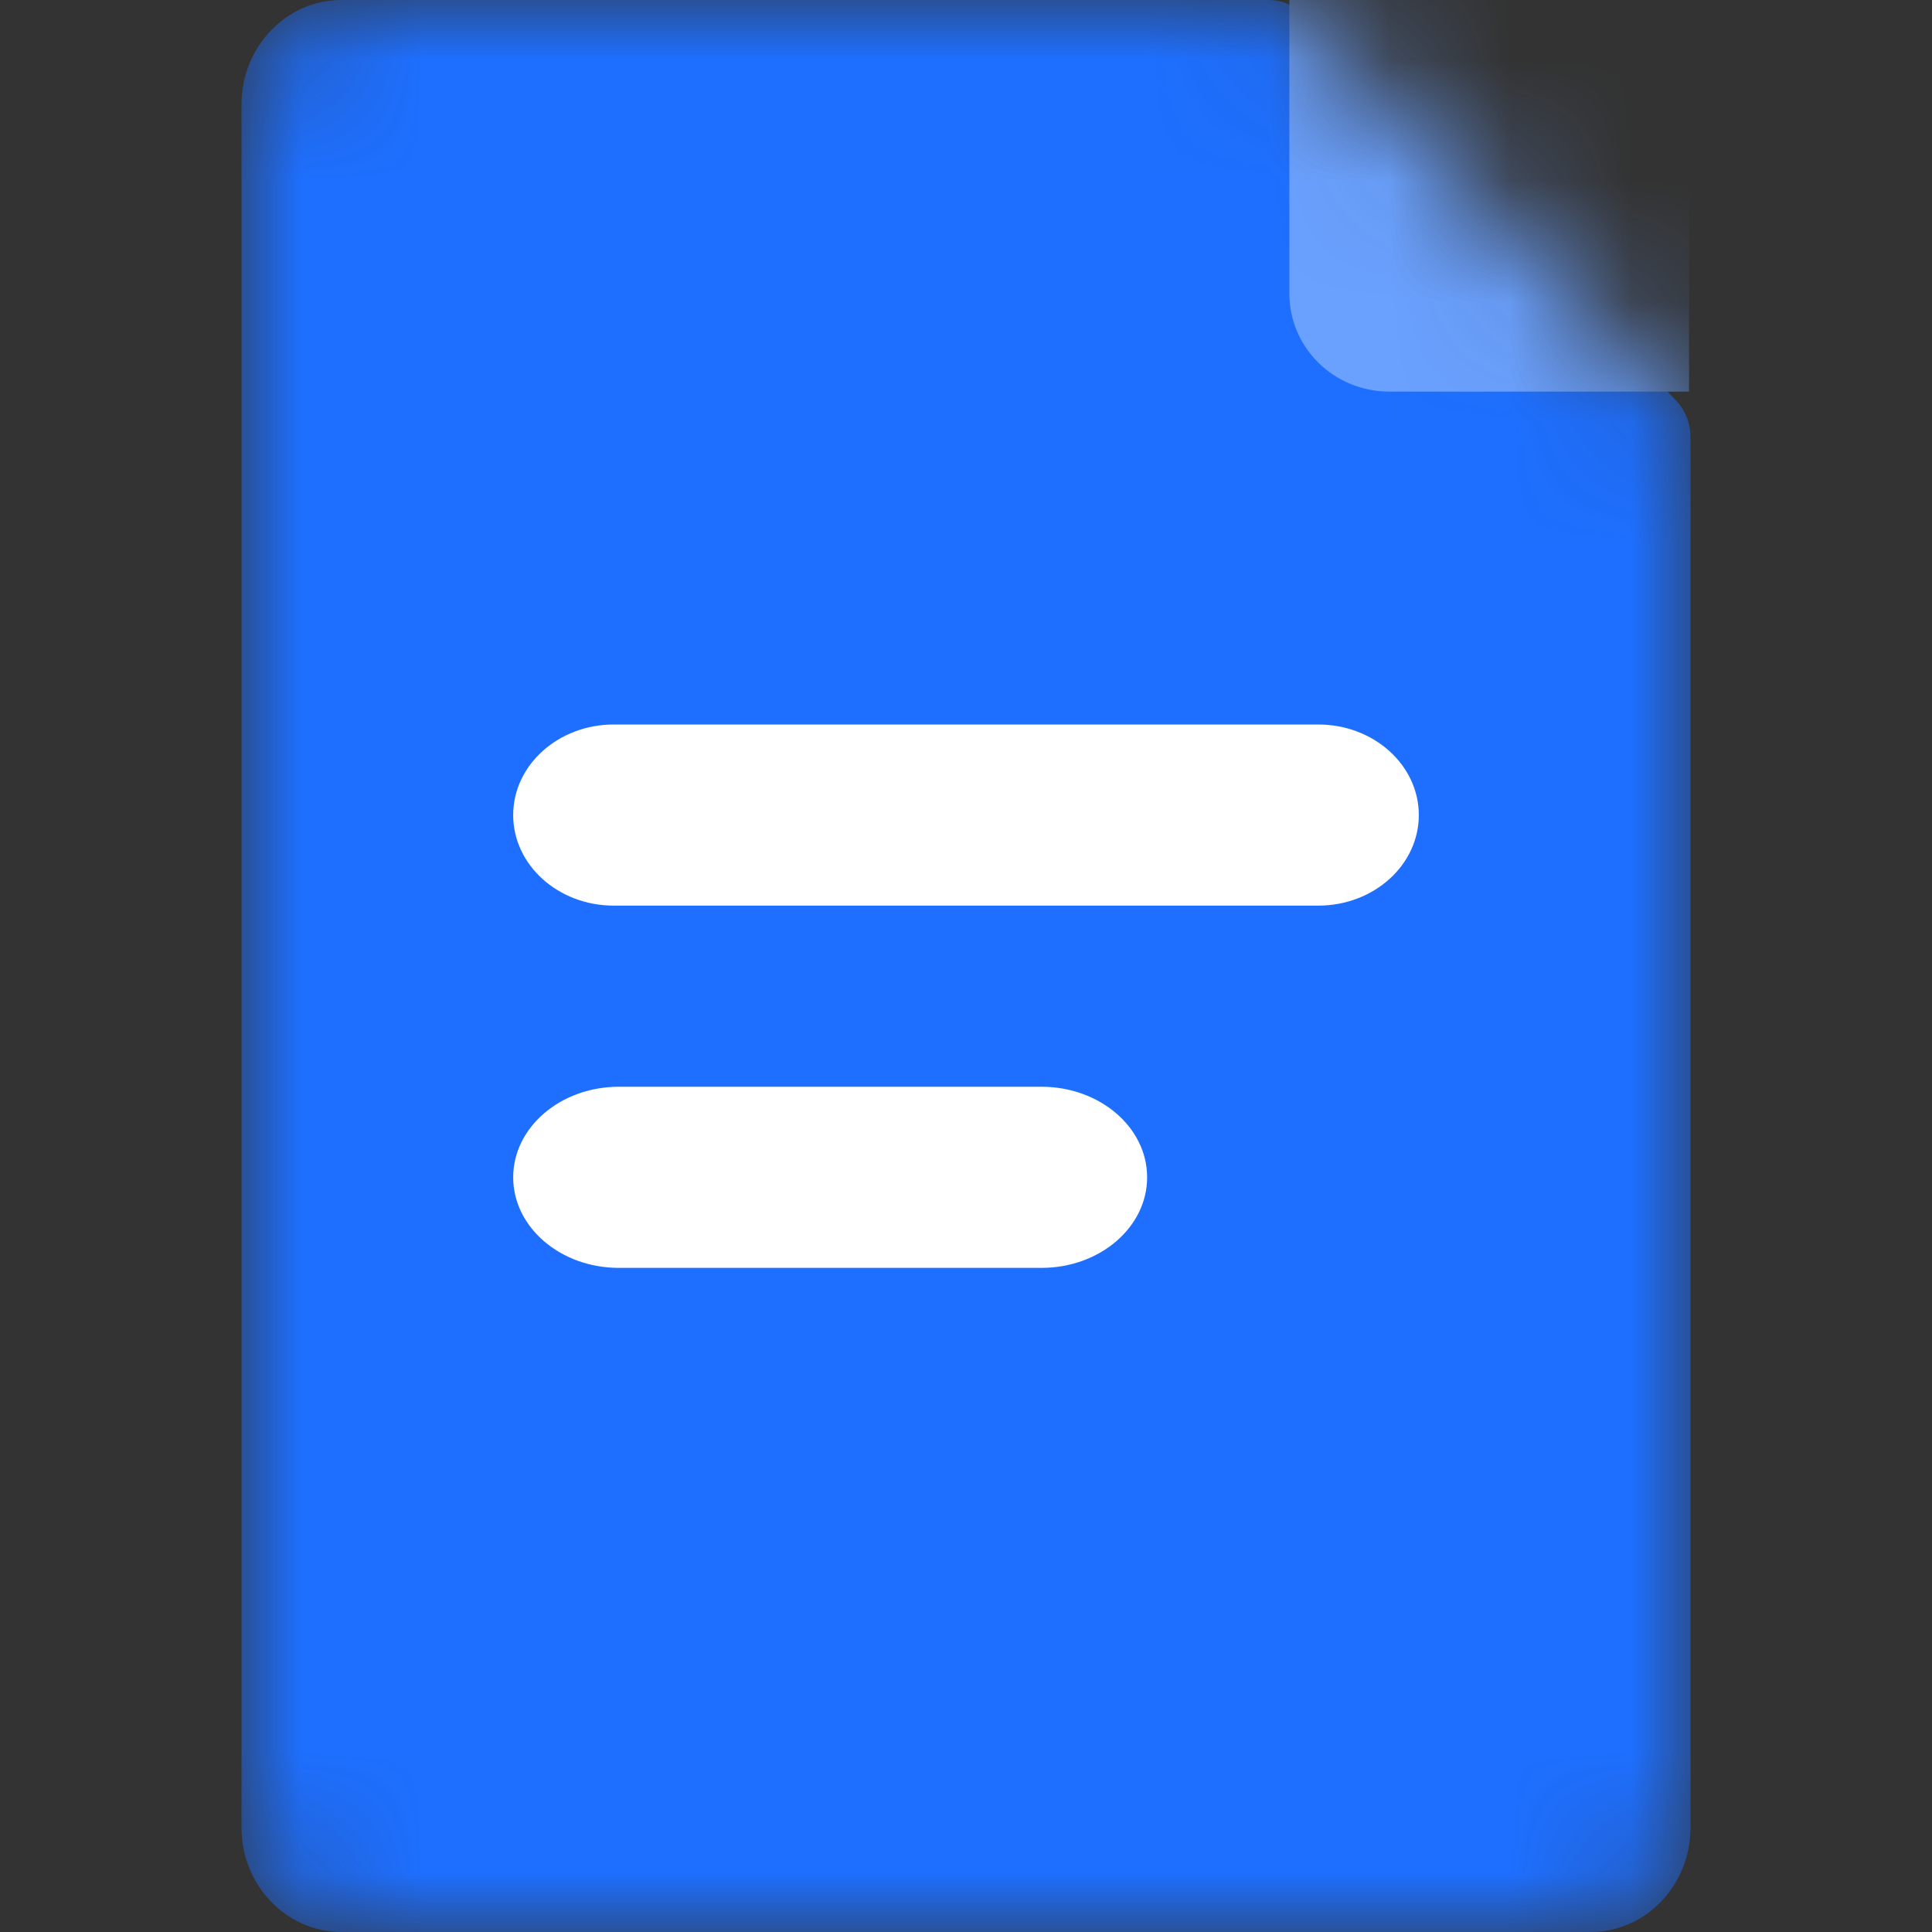 <svg width="16" height="16" viewBox="0 0 16 16" fill="none" xmlns="http://www.w3.org/2000/svg">
<rect x="0" y="0" width="16" height="16" fill="#333333" stroke="none"/>
<mask id="mask0_6179_3477" style="mask-type:alpha" maskUnits="userSpaceOnUse" x="2" y="0" width="12" height="16">
<path d="M2.828 0H10.508C10.617 0 10.721 0.045 10.799 0.125L13.877 3.313C13.956 3.395 14 3.505 14 3.621V15.135C14 15.613 13.63 16 13.172 16H2.828C2.371 16 2 15.613 2 15.135V0.865C2 0.387 2.371 0 2.828 0Z" fill="white"/>
</mask>
<g mask="url(#mask0_6179_3477)">
<path d="M2.828 0H10.508C10.617 0 10.721 0.045 10.799 0.125L13.877 3.313C13.956 3.395 14 3.505 14 3.621V15.135C14 15.613 13.63 16 13.172 16H2.828C2.371 16 2 15.613 2 15.135V0.865C2 0.387 2.371 0 2.828 0Z" fill="#1E6FFF"/>
<path fill-rule="evenodd" clip-rule="evenodd" d="M10.678 0H13.988V3.243H11.505C11.048 3.243 10.678 2.88 10.678 2.432V0Z" fill="#6AA1FF"/>
</g>
<path d="M10.917 6H5.083C4.623 6 4.25 6.336 4.25 6.75C4.25 7.164 4.623 7.5 5.083 7.5H10.917C11.377 7.5 11.75 7.164 11.75 6.75C11.75 6.336 11.377 6 10.917 6Z" fill="white"/>
<path d="M8.625 9H5.125C4.642 9 4.25 9.336 4.25 9.75C4.25 10.164 4.642 10.5 5.125 10.5H8.625C9.108 10.5 9.5 10.164 9.5 9.75C9.5 9.336 9.108 9 8.625 9Z" fill="white"/>
</svg>
